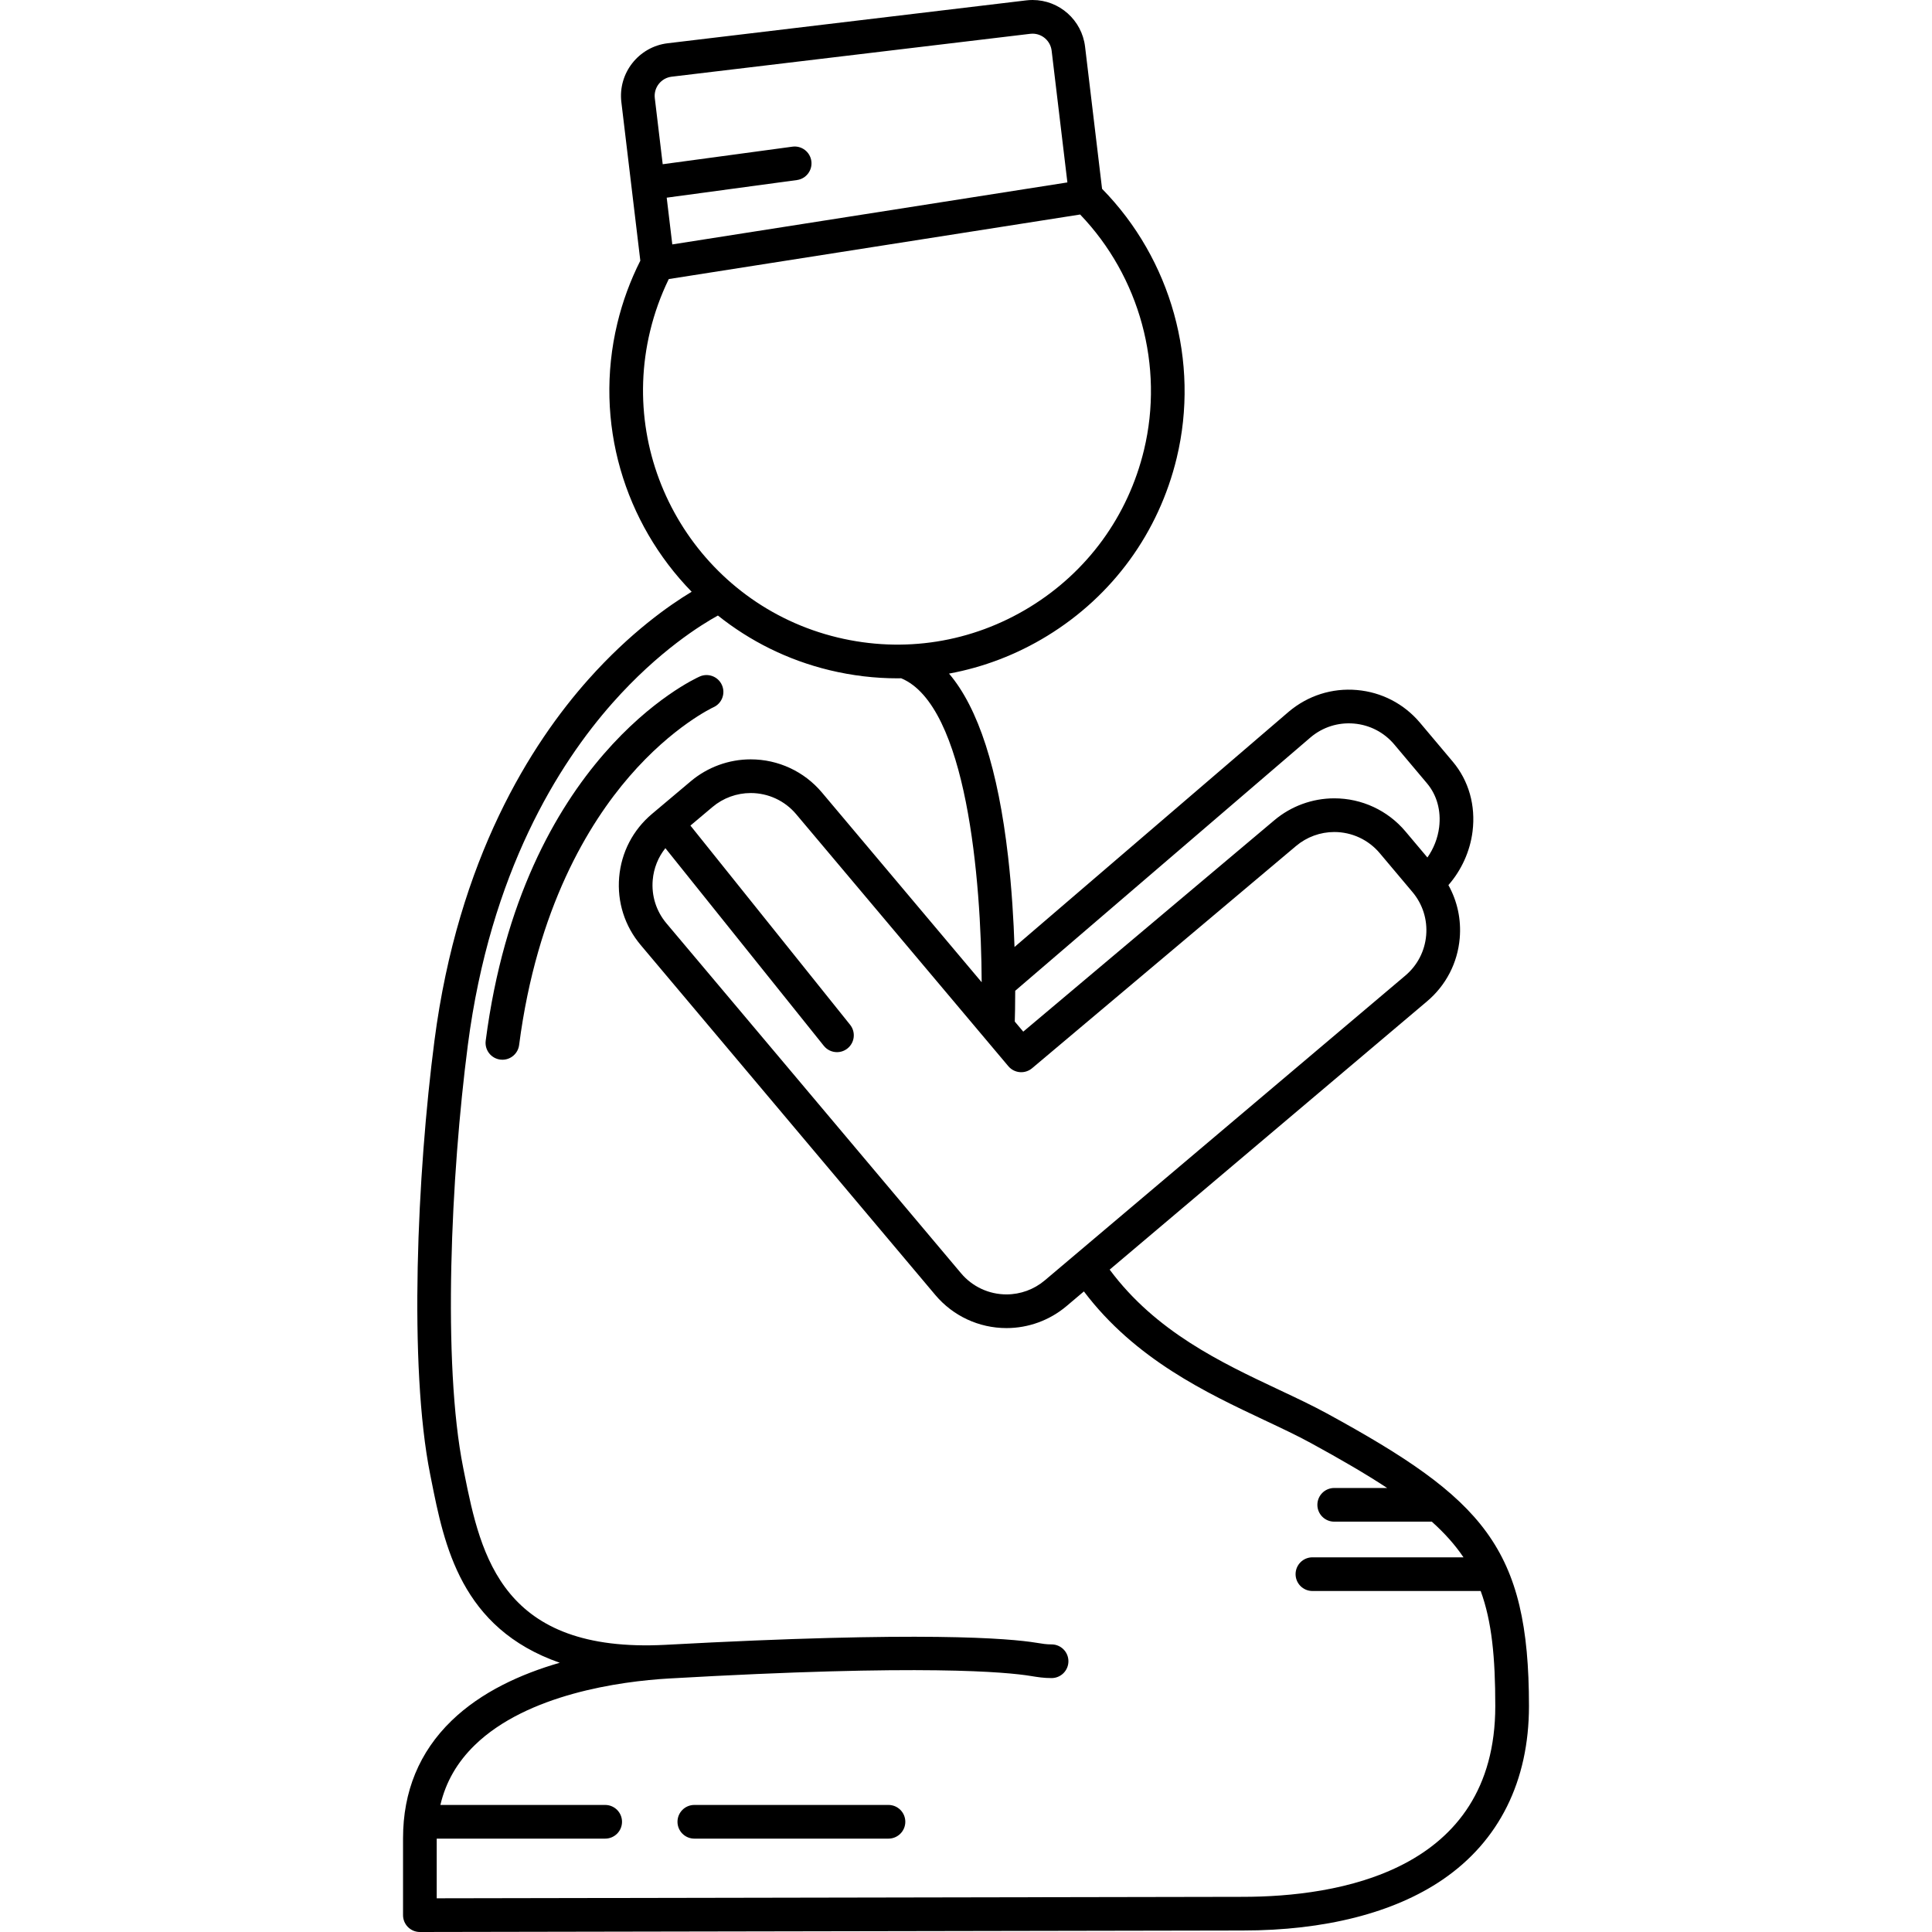 <?xml version="1.0" encoding="iso-8859-1"?>
<!-- Generator: Adobe Illustrator 18.0.0, SVG Export Plug-In . SVG Version: 6.00 Build 0)  -->
<!DOCTYPE svg PUBLIC "-//W3C//DTD SVG 1.1//EN" "http://www.w3.org/Graphics/SVG/1.1/DTD/svg11.dtd">
<svg version="1.1" id="Capa_1" xmlns="http://www.w3.org/2000/svg" xmlns:xlink="http://www.w3.org/1999/xlink" x="0px" y="0px"
	 viewBox="0 0 487.617 487.617" style="enable-background:new 0 0 487.617 487.617;" xml:space="preserve">
<g>
	<path d="M180.069,178.503c2.136-0.961,3.092-3.47,2.136-5.609c-0.957-2.142-3.471-3.103-5.614-2.146
		c-1.823,0.815-44.765,20.772-54.005,91.919c-0.302,2.328,1.34,4.459,3.668,4.762c0.186,0.024,0.37,0.036,0.553,0.036
		c2.104,0,3.931-1.561,4.21-3.703c4.496-34.621,17.6-55.956,27.8-67.758C169.798,183.297,179.876,178.592,180.069,178.503z"/>
	<path d="M334.908,356.742c-3.684-2.011-7.763-3.933-12.081-5.966c-14.645-6.898-31.124-14.669-42.76-30.335l80.079-67.695
		c4.798-4.04,7.737-9.707,8.273-15.956c0.405-4.723-0.599-9.349-2.856-13.399c3.282-3.752,5.466-8.514,6.094-13.54
		c0.819-6.564-0.955-12.822-4.994-17.619l-8.258-9.809c-4.04-4.798-9.706-7.736-15.956-8.273
		c-6.245-0.537-12.333,1.393-17.162,5.458l-69.233,59.401c-0.222-6.752-0.691-14.658-1.622-22.791
		c-2.526-22.083-7.525-37.544-14.906-46.21c8.66-1.594,17.042-4.778,24.778-9.512c16.542-10.123,28.152-26.083,32.691-44.938
		c5.838-24.251-1.383-50.12-18.844-67.908l-4.29-35.874C273.059,5.063,267.359,0,260.604,0c-0.531,0-1.069,0.032-1.599,0.096
		l-90.498,10.823c-7.316,0.877-12.556,7.541-11.681,14.856l4.785,40.019c-2.523,5-4.476,10.299-5.795,15.781
		c-6.061,25.175,1.871,50.492,18.751,67.779c-5.607,3.372-15.496,10.271-26.029,22.085c-14.439,16.195-32.908,45.167-38.889,91.227
		c-4.356,33.533-6.55,82.092-1.075,109.468l0.277,1.39c3.278,16.479,7.452,37.429,32.424,46.139
		c-9.828,2.833-19.816,7.37-27.312,14.631c-8.123,7.868-12.241,17.847-12.241,29.659v19.414c0,1.129,0.449,2.211,1.248,3.008
		c0.797,0.796,1.877,1.242,3.002,1.242c0.003,0,0.005,0,0.008,0l207.658-0.377c20.713,0,38.17-4.446,50.485-12.856
		c14.243-9.728,21.772-24.872,21.772-43.794C385.895,390.615,374.41,378.307,334.908,356.742z M359.951,236.063
		c-0.342,3.987-2.217,7.603-5.285,10.186l-90.994,76.923c-2.697,2.272-6.12,3.523-9.639,3.522c-4.437,0-8.617-1.944-11.471-5.333
		l-74.356-88.317c-2.577-3.061-3.808-6.943-3.466-10.93c0.256-2.982,1.37-5.755,3.196-8.043l39.989,49.888
		c0.839,1.047,2.073,1.592,3.318,1.592c0.933,0,1.872-0.305,2.656-0.934c1.831-1.468,2.126-4.143,0.658-5.974l-40.301-50.277
		l5.57-4.69c2.697-2.271,6.121-3.521,9.64-3.521c4.437,0,8.617,1.944,11.471,5.333l53.556,63.613
		c0.726,0.862,1.765,1.401,2.888,1.497c1.125,0.096,2.239-0.258,3.101-0.983l66.634-56.101c2.697-2.271,6.121-3.522,9.64-3.522
		c4.436,0,8.617,1.944,11.47,5.333l8.259,9.81C359.062,228.194,360.293,232.076,359.951,236.063z M330.793,186.086
		c3.061-2.577,6.944-3.807,10.93-3.466c3.987,0.342,7.602,2.217,10.18,5.278l8.258,9.809c2.497,2.965,3.584,6.904,3.062,11.092
		c-0.344,2.76-1.392,5.392-2.96,7.624l-5.535-6.574c-4.472-5.312-11.023-8.358-17.972-8.358c-5.519,0-10.887,1.96-15.114,5.52
		l-63.383,53.364l-2.14-2.542c0.044-1.393,0.109-4.107,0.112-7.773L330.793,186.086z M169.517,19.358l90.497-10.823
		c0.198-0.023,0.395-0.035,0.589-0.035c2.455,0,4.526,1.843,4.819,4.288l3.976,33.255l-99.718,15.646l-1.411-11.797l32.865-4.449
		c2.326-0.314,3.957-2.456,3.642-4.781c-0.314-2.326-2.456-3.959-4.781-3.642l-32.735,4.431l-1.995-16.685
		C164.947,22.103,166.855,19.678,169.517,19.358z M164.079,83.564c1.095-4.548,2.678-8.956,4.712-13.132l103.826-16.29
		c15.042,15.689,21.211,38.26,16.115,59.429c-4.008,16.648-14.258,30.739-28.864,39.677c-14.606,8.938-31.818,11.653-48.466,7.645
		C177.035,152.62,155.806,117.93,164.079,83.564z M167.895,415.14c-41,2.112-46.5-22.123-50.707-43.275l-0.279-1.398
		c-5.286-26.432-3.1-73.842,1.169-106.706c5.67-43.66,22.972-71.033,36.488-86.308c11.661-13.179,22.588-19.88,26.629-22.098
		c8.043,6.423,17.568,11.239,28.218,13.803c5.684,1.369,11.426,2.045,17.127,2.045c0.302,0,0.604-0.012,0.906-0.016
		c16.552,6.876,20.211,50.9,20.319,76.723l-40.325-47.898c-4.473-5.312-11.023-8.358-17.973-8.358c-5.519,0-10.887,1.96-15.114,5.52
		l-9.808,8.258c-4.798,4.04-7.736,9.706-8.273,15.955c-0.536,6.249,1.393,12.333,5.433,17.131l74.355,88.317
		c4.472,5.313,11.022,8.359,17.973,8.359c0.001,0,0.001,0,0.001,0c5.519,0,10.887-1.96,15.12-5.525l4.411-3.729
		c12.914,17.105,30.953,25.606,45.642,32.526c4.2,1.978,8.167,3.847,11.629,5.738c7.553,4.123,13.911,7.82,19.267,11.347h-13.361
		c-2.347,0-4.25,1.903-4.25,4.25c0,2.347,1.903,4.25,4.25,4.25h24.631c3.26,2.918,5.885,5.868,7.997,9h-38.128
		c-2.347,0-4.25,1.903-4.25,4.25c0,2.347,1.903,4.25,4.25,4.25h42.468c2.82,7.67,3.685,16.819,3.685,29.04
		c0,41.895-39.945,48.15-63.764,48.15l-203.408,0.369V464.05h42.519c2.347,0,4.25-1.903,4.25-4.25c0-2.347-1.903-4.25-4.25-4.25
		h-41.593c1.365-5.809,4.251-10.807,8.716-15.137c13.181-12.783,36.589-16.067,48.982-16.779
		c64.425-3.698,85.376-1.602,91.316-0.632c1.738,0.283,3.239,0.528,5.246,0.528c2.347,0,4.25-1.903,4.25-4.25
		c0-2.347-1.903-4.25-4.25-4.25c-1.318,0-2.281-0.157-3.877-0.417C254.823,413.518,233.095,411.595,167.895,415.14z"/>
	<path d="M224.241,455.55h-49c-2.347,0-4.25,1.903-4.25,4.25c0,2.347,1.903,4.25,4.25,4.25h49c2.347,0,4.25-1.903,4.25-4.25
		C228.491,457.453,226.588,455.55,224.241,455.55z"/>
</g>
<g>
</g>
<g>
</g>
<g>
</g>
<g>
</g>
<g>
</g>
<g>
</g>
<g>
</g>
<g>
</g>
<g>
</g>
<g>
</g>
<g>
</g>
<g>
</g>
<g>
</g>
<g>
</g>
<g>
</g>
</svg>
